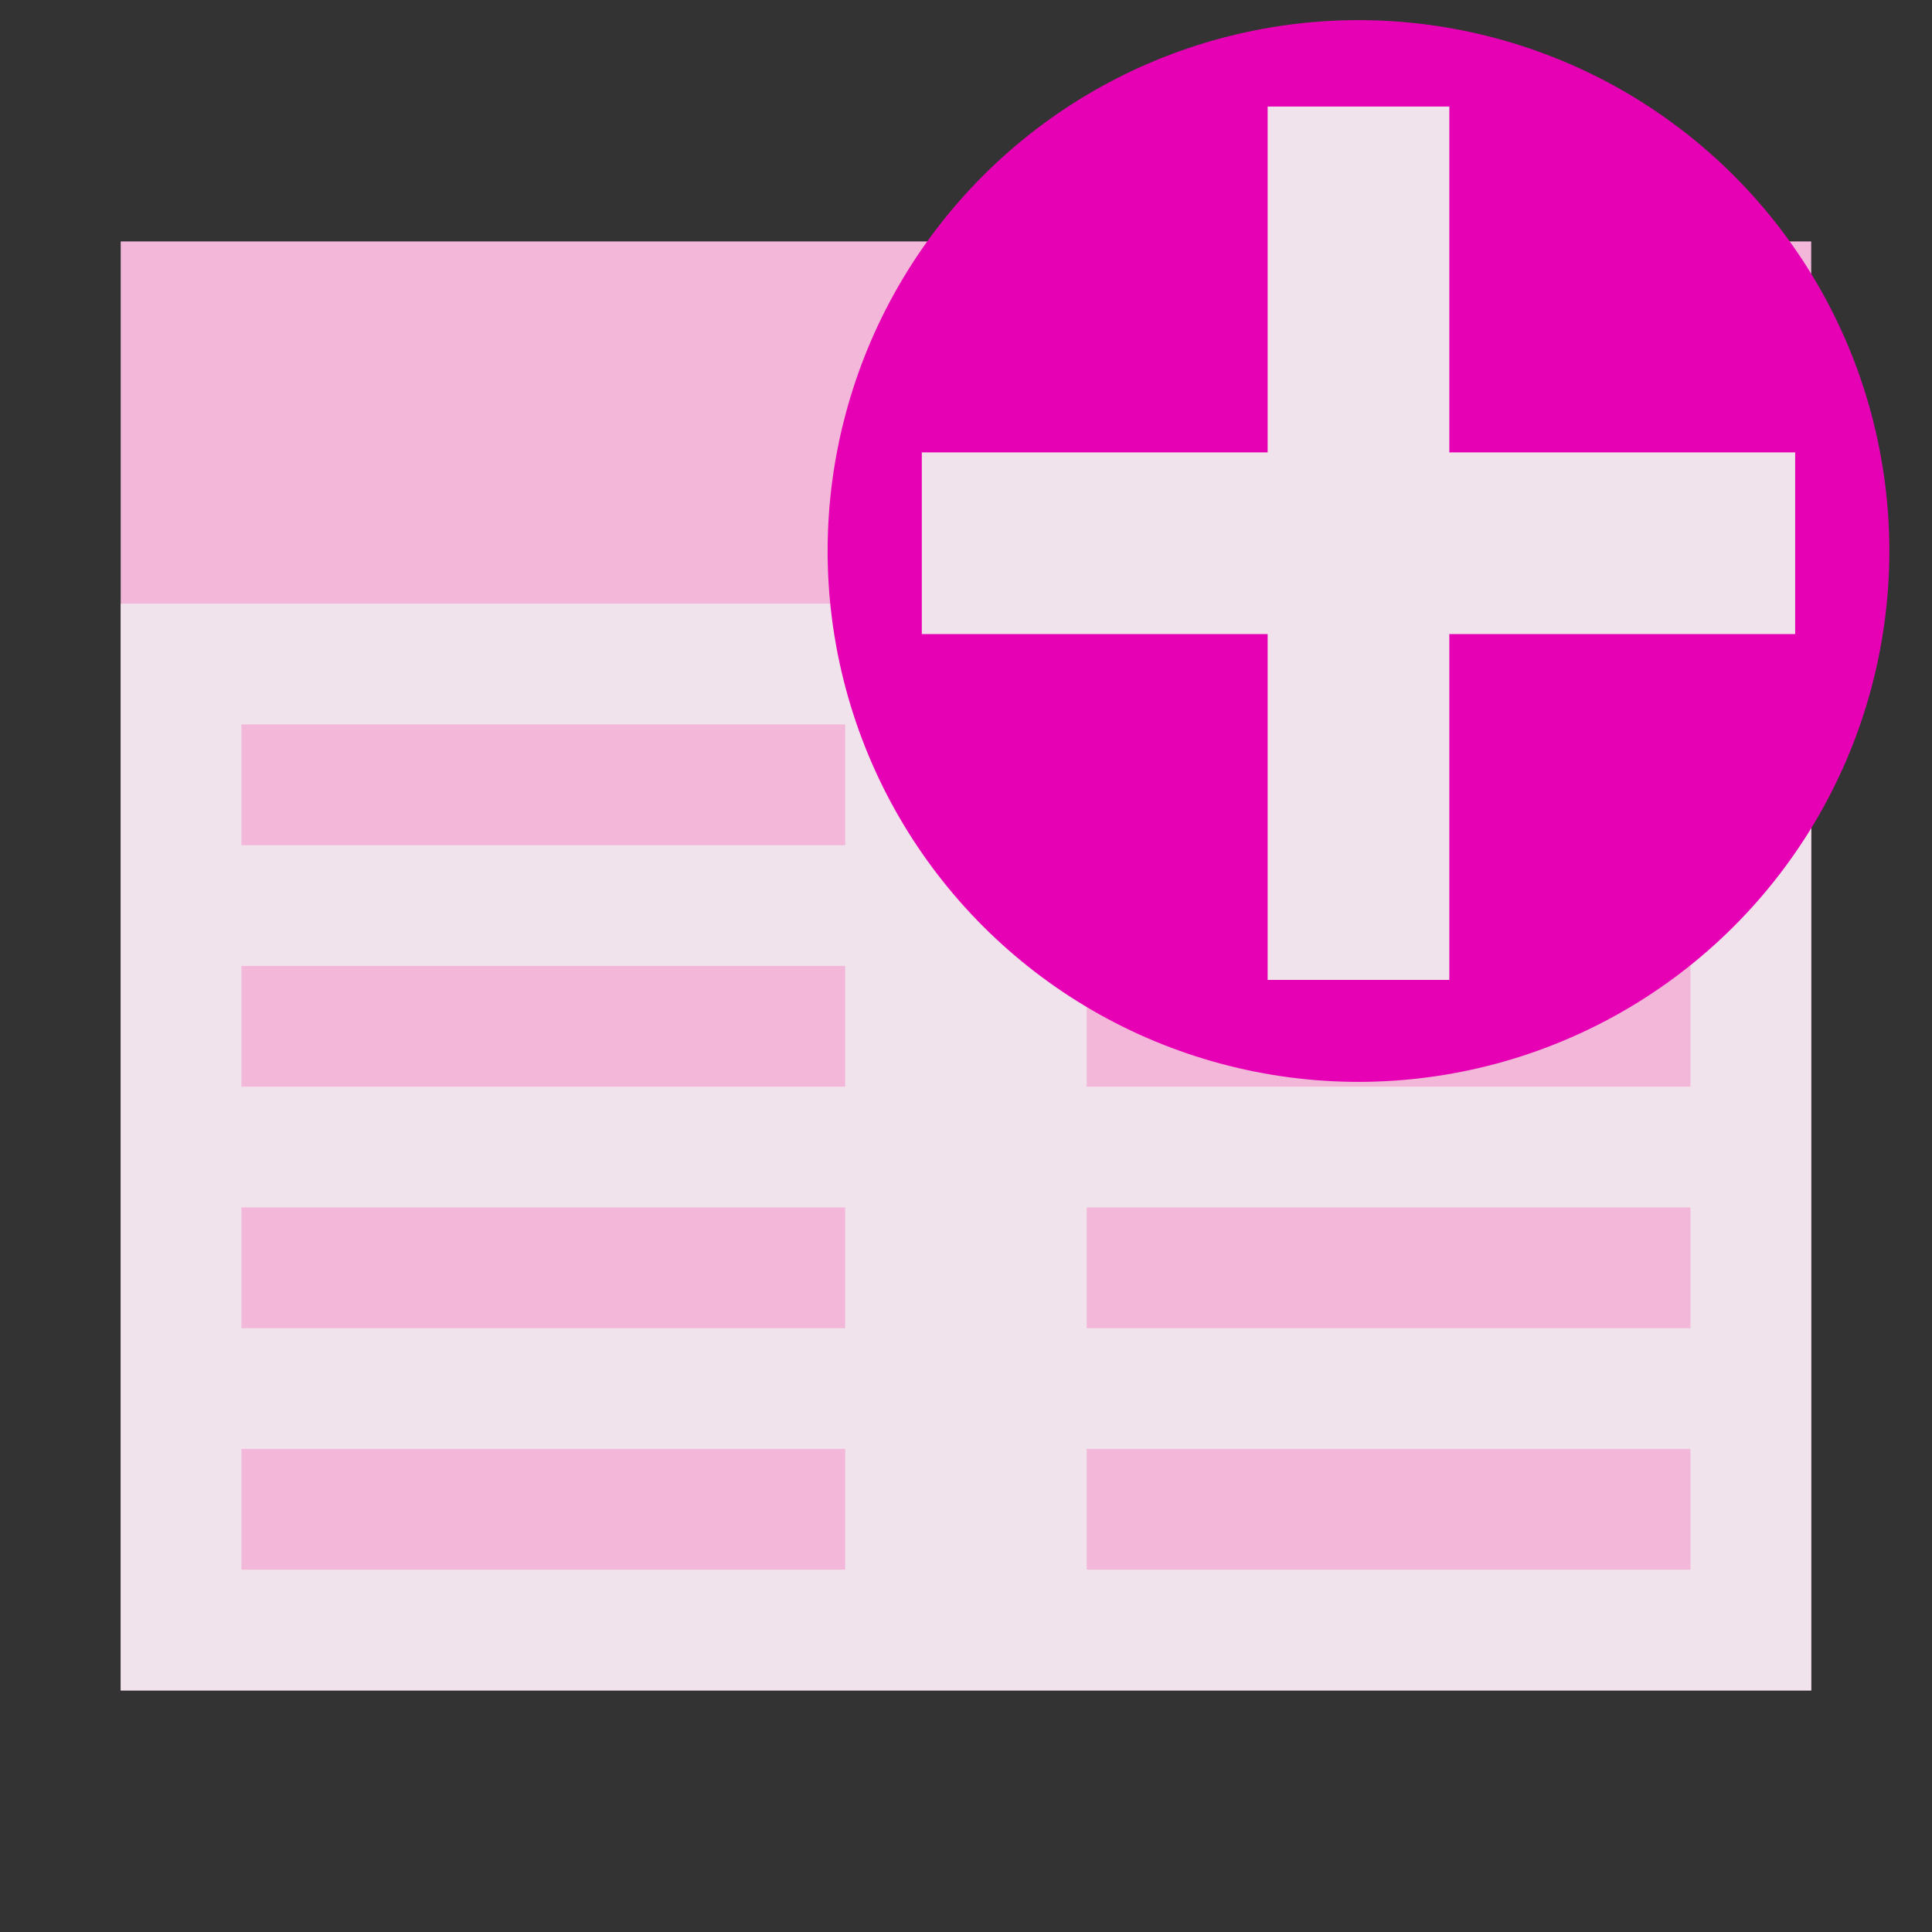 <?xml version="1.0" encoding="UTF-8" standalone="no"?>
<svg
   xmlns:dc="http://purl.org/dc/elements/1.1/"
   xmlns:cc="http://creativecommons.org/ns#"
   xmlns:rdf="http://www.w3.org/1999/02/22-rdf-syntax-ns#"
   xmlns:svg="http://www.w3.org/2000/svg"
   xmlns="http://www.w3.org/2000/svg"
   xmlns:sodipodi="http://sodipodi.sourceforge.net/DTD/sodipodi-0.dtd"
   xmlns:inkscape="http://www.inkscape.org/namespaces/inkscape"
   height="16"
   width="16"
   version="1.1"
   id="svg97"
   sodipodi:docname="sc_dbnewquery.svg"
   inkscape:version="0.92.3 (2405546, 2018-03-11)">
  <rect width="100%" height="100%" fill="#333333" stroke="none"/>
  <defs
     id="defs101" />
  <sodipodi:namedview
     pagecolor="#ffffff"
     bordercolor="#666666"
     borderopacity="1"
     objecttolerance="10"
     gridtolerance="10"
     guidetolerance="10"
     inkscape:pageopacity="0"
     inkscape:pageshadow="2"
     inkscape:window-width="1366"
     inkscape:window-height="705"
     id="namedview99"
     showgrid="true"
     inkscape:zoom="20.85965"
     inkscape:cx="9.1778108"
     inkscape:cy="11.425613"
     inkscape:window-x="-8"
     inkscape:window-y="-8"
     inkscape:window-maximized="1"
     inkscape:current-layer="svg97">
    <inkscape:grid
       type="xygrid"
       id="grid910" />
  </sodipodi:namedview>
  <filter
     id="a"
     height="1.072"
     width="1.072"
     x="-0.036"
     y="-0.036"
     style="color-interpolation-filters:sRGB">
    <feGaussianBlur
       stdDeviation=".664"
       id="feGaussianBlur2" />
  </filter>
  <radialGradient
     id="b"
     cx="-55.686"
     cy="-347.116"
     gradientTransform="matrix(-0.918,-0.246,0.267,-0.995,-14.51,-705.184)"
     gradientUnits="userSpaceOnUse"
     r="22.142">
    <stop
       offset="0"
       stop-color="#82c133"
       id="stop5" />
    <stop
       offset="1"
       stop-color="#72b028"
       id="stop7" />
  </radialGradient>
  <clipPath
     id="c">
    <circle
       cx="343.912"
       cy="92.325"
       r="36"
       transform="matrix(0.866,0.5,0.5,-0.866,0,0)"
       id="circle10" />
  </clipPath>
  <filter
     id="d">
    <feGaussianBlur
       stdDeviation="2.881"
       id="feGaussianBlur13" />
  </filter>
  <radialGradient
     id="e"
     cx="343.999"
     cy="92"
     gradientTransform="matrix(0.461,0,0,0.461,-219.035,-372.175)"
     gradientUnits="userSpaceOnUse"
     r="36">
    <stop
       offset="0"
       stop-color="#e5ff00"
       id="stop16" />
    <stop
       offset="1"
       stop-color="#bff500"
       stop-opacity="0"
       id="stop18" />
  </radialGradient>
  <filter
     id="f">
    <feGaussianBlur
       stdDeviation="1.04"
       id="feGaussianBlur21" />
  </filter>
  <filter
     id="g">
    <feGaussianBlur
       stdDeviation="2.4"
       id="feGaussianBlur24" />
  </filter>
  <linearGradient
     id="h"
     gradientTransform="matrix(0.113,0,0,0.169,80.271,159.921)"
     gradientUnits="userSpaceOnUse"
     x1="399.775"
     x2="399.775"
     y1="681"
     y2="549.332">
    <stop
       offset="0"
       stop-color="#cbcbcd"
       id="stop27" />
    <stop
       offset=".5"
       stop-color="#e0e0e2"
       id="stop29" />
    <stop
       offset="1"
       stop-color="#fff"
       id="stop31" />
  </linearGradient>
  <linearGradient
     id="i"
     gradientUnits="userSpaceOnUse"
     x1="328.124"
     x2="336.981"
     y1="120.812"
     y2="87.759">
    <stop
       offset="0"
       stop-color="#96ff00"
       id="stop34" />
    <stop
       offset="1"
       stop-color="#609800"
       id="stop36" />
  </linearGradient>
  <linearGradient
     id="j"
     gradientTransform="matrix(0,0.511,-0.511,0,76.139,324.513)"
     gradientUnits="userSpaceOnUse"
     x1="-80.003"
     x2="-45.097"
     y1="-131.931"
     y2="-131.931">
    <stop
       offset="0"
       stop-color="#fff"
       id="stop39" />
    <stop
       offset="1"
       stop-color="#fff"
       stop-opacity="0"
       id="stop41" />
  </linearGradient>
  <linearGradient
     id="k"
     gradientUnits="userSpaceOnUse"
     x1="122"
     x2="122"
     y1="62"
     y2="9.933">
    <stop
       offset="0"
       stop-color="#314d00"
       stop-opacity="0"
       id="stop44" />
    <stop
       offset=".5"
       stop-color="#194d00"
       id="stop46" />
    <stop
       offset="1"
       stop-color="#2d4d00"
       stop-opacity="0"
       id="stop48" />
  </linearGradient>
  <g
     id="g929"
     transform="translate(8.9890589e-8,-16)">
    <g
       id="g77"
       transform="matrix(0.125,0,0,0.125,-9.954,-13.61)">
      <path
         style="fill:#f3b7d9"
         inkscape:connector-curvature="0"
         id="path53"
         d="M 87.629,252.876 H 199.629 v 96 H 87.629 Z" />
      <path
         style="fill:#ffffff;fill-opacity:0.757"
         inkscape:connector-curvature="0"
         id="path55"
         d="m 157.831,274.495 v -2.745 z" />
      <path
         style="fill:#f0e3ec"
         inkscape:connector-curvature="0"
         id="path57"
         d="m 87.629,276.876 h 112 v 72 h -112 z" />
      <g
         style="fill:#cacacc"
         id="g75">
        <path
           style="fill:#f3b7d9"
           inkscape:connector-curvature="0"
           id="path59"
           d="m 95.629,300.876 h 40 v 8 H 95.629 Z" />
        <path
           style="fill:#f3b7d9"
           inkscape:connector-curvature="0"
           id="path61"
           d="m 95.629,284.876 h 40 v 8 H 95.629 Z" />
        <path
           inkscape:connector-curvature="0"
           id="path63"
           d="m 151.629,284.876 h 40 v 8 h -40 z" />
        <path
           style="fill:#f3b7d9"
           inkscape:connector-curvature="0"
           id="path65"
           d="m 151.629,300.876 h 40 v 8 h -40 z" />
        <path
           style="fill:#f3b7d9"
           inkscape:connector-curvature="0"
           id="path67"
           d="m 95.629,316.876 h 40 v 8 H 95.629 Z" />
        <path
           style="fill:#f3b7d9"
           inkscape:connector-curvature="0"
           id="path69"
           d="m 151.629,316.876 h 40 v 8 h -40 z" />
        <path
           style="fill:#f3b7d9"
           inkscape:connector-curvature="0"
           id="path71"
           d="m 95.629,332.876 h 40 v 8 H 95.629 Z" />
        <path
           style="fill:#f3b7d9"
           inkscape:connector-curvature="0"
           id="path73"
           d="m 151.629,332.876 h 40 v 8 h -40 z" />
      </g>
    </g>
    <g
       id="g95"
       transform="matrix(0.209,0,0,0.209,-18.769,-42.739)">
      <ellipse
         style="fill:none;stroke-width:0.615"
         id="ellipse79"
         transform="matrix(-0.966,-0.259,-0.259,0.966,0,0)"
         ry="22.142"
         rx="22.142"
         cy="255.386"
         cx="-217.131" />
      <ellipse
         style="fill:#e602b4"
         id="ellipse83"
         transform="rotate(165)"
         ry="21.035"
         rx="21.035"
         cy="-329.736"
         cx="-60.348" />
      <path
         style="fill:#f0e3ec;fill-rule:evenodd"
         inkscape:connector-curvature="0"
         id="path93"
         d="m 140.034,285.27 v 13.704 h -13.704 v 7.199 h 13.704 v 13.704 h 7.199 v -13.704 h 13.704 v -7.199 h -13.704 v -13.704 z" />
    </g>
  </g>
</svg>
